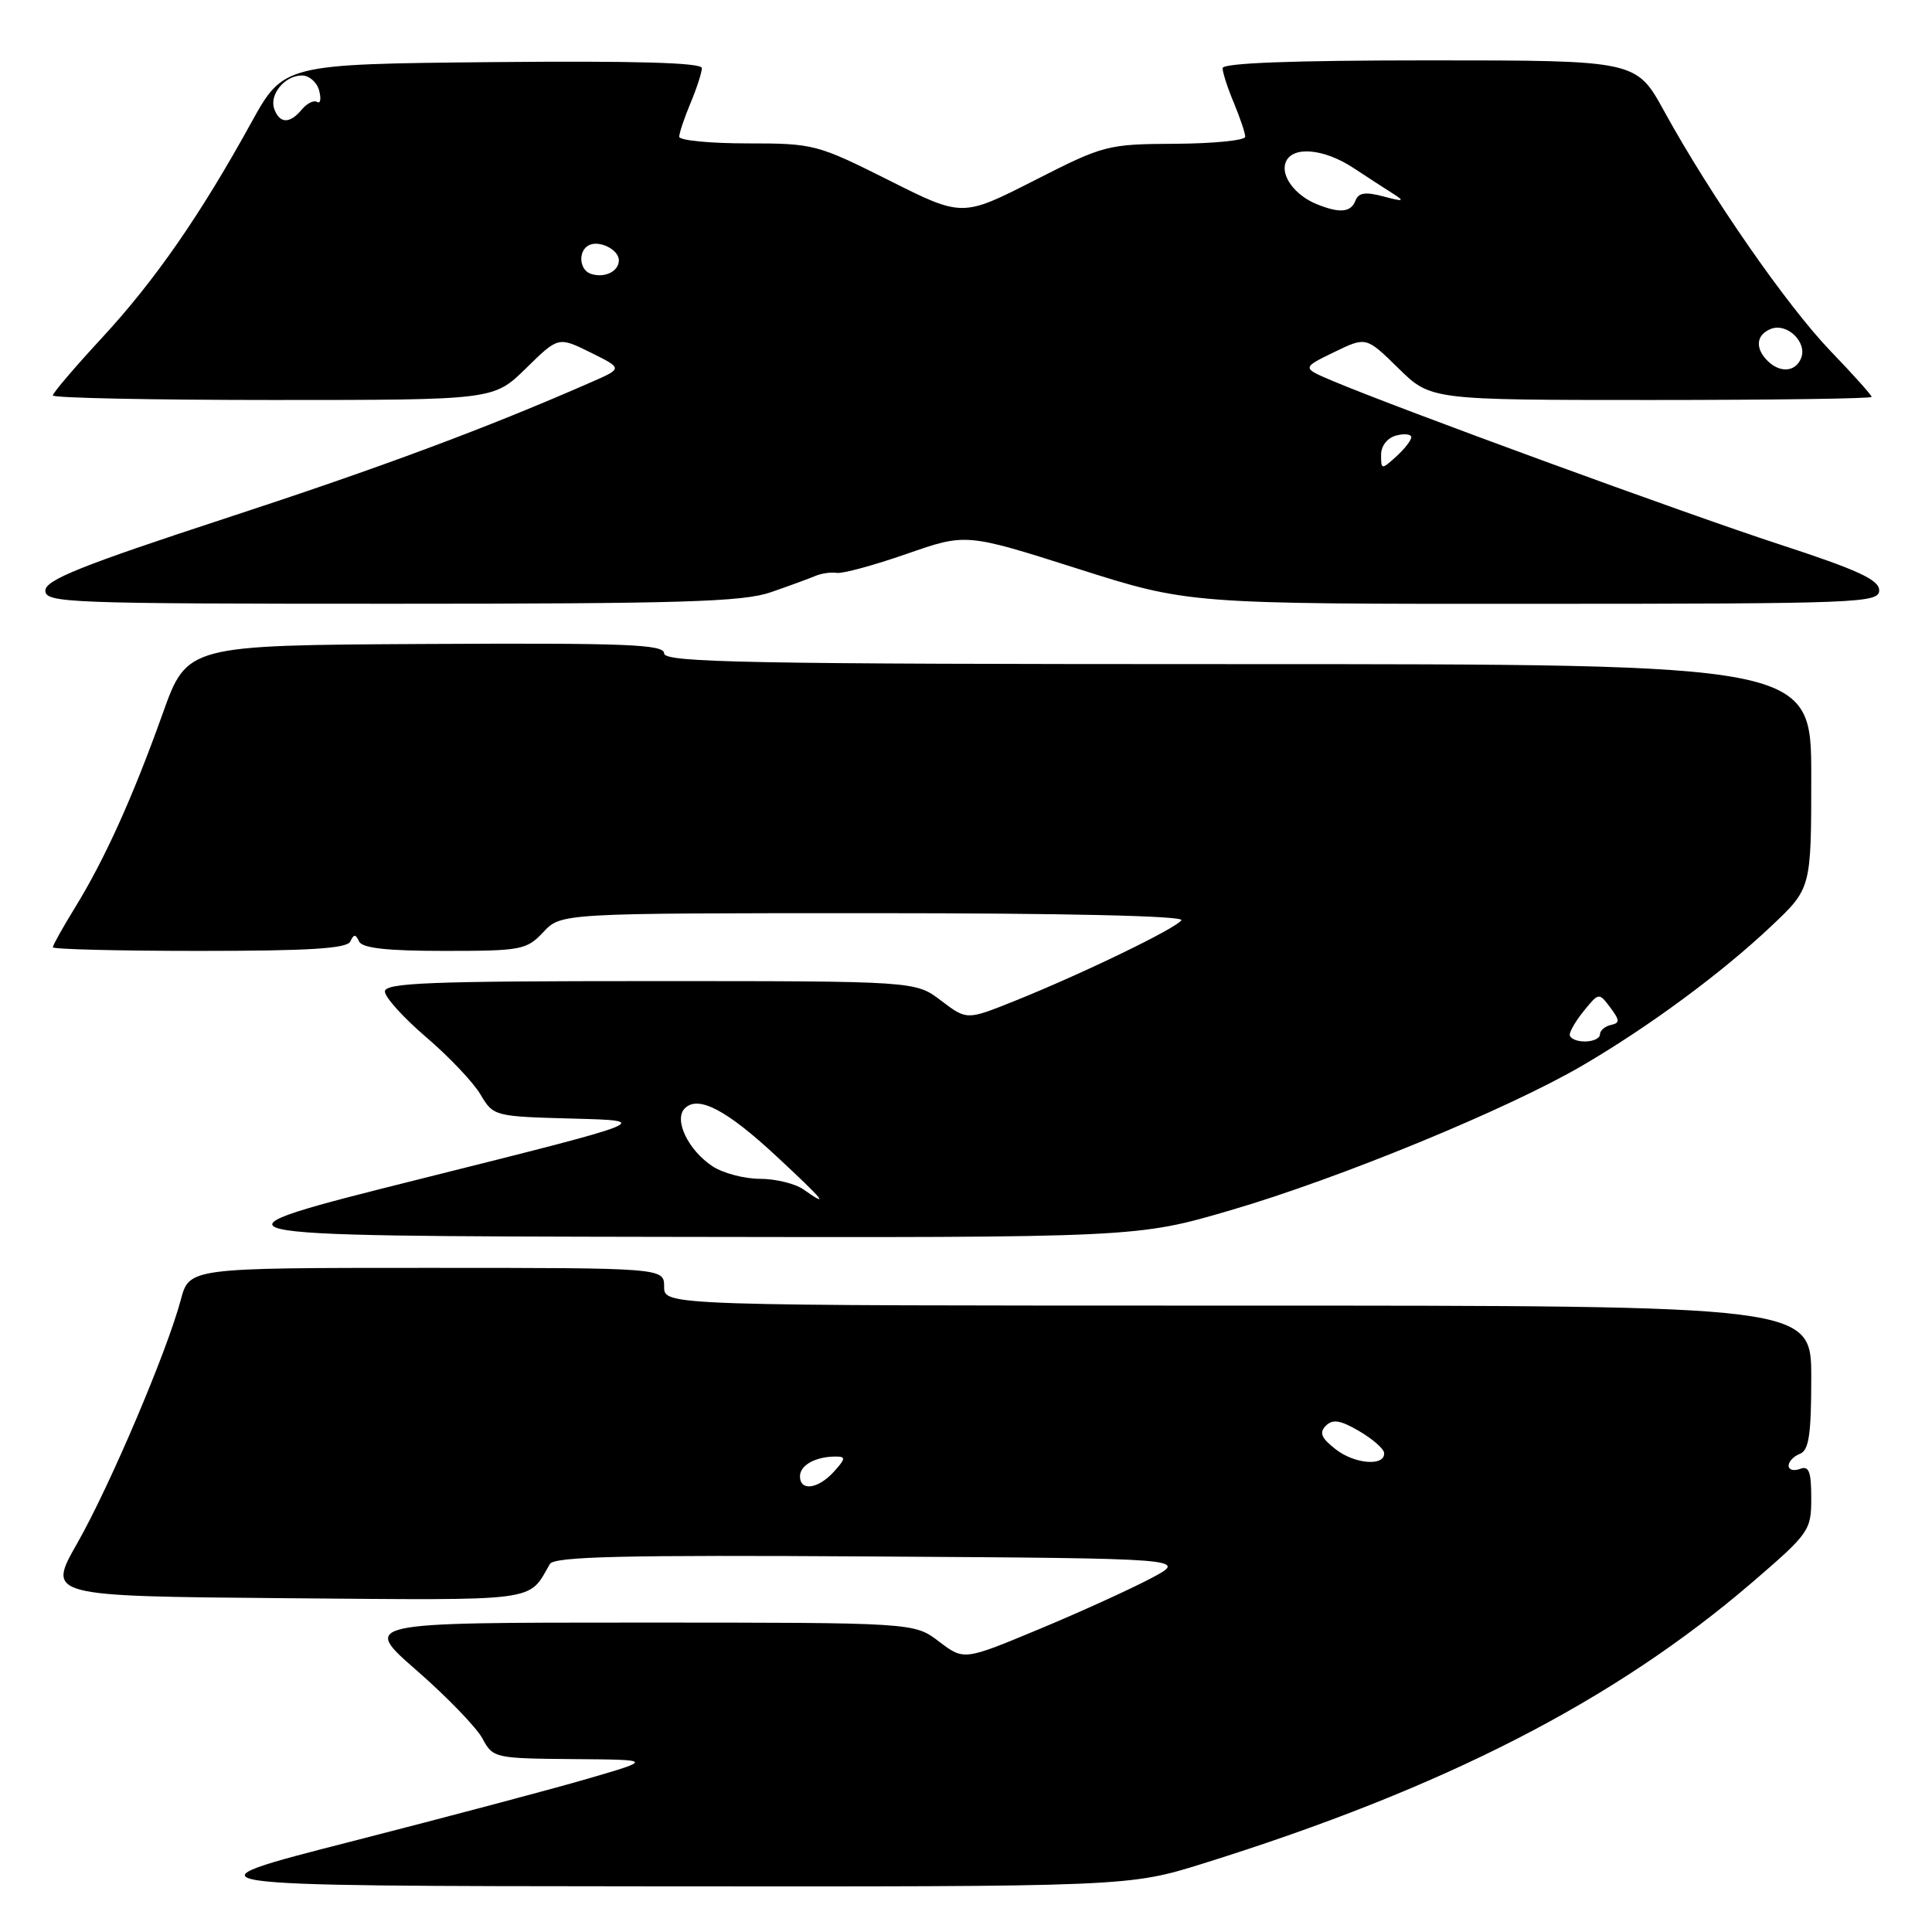 <?xml version="1.0" encoding="UTF-8" standalone="no"?>
<!DOCTYPE svg PUBLIC "-//W3C//DTD SVG 1.1//EN" "http://www.w3.org/Graphics/SVG/1.1/DTD/svg11.dtd" >
<svg xmlns="http://www.w3.org/2000/svg" xmlns:xlink="http://www.w3.org/1999/xlink" version="1.1" viewBox="0 0 256 256">
 <g >
 <path fill="currentColor"
d=" M 159.53 246.89 C 191.36 236.94 213.94 225.36 232.25 209.61 C 239.75 203.15 240.00 202.80 240.00 198.50 C 240.00 194.97 239.69 194.18 238.50 194.64 C 237.67 194.95 237.00 194.76 237.00 194.21 C 237.00 193.66 237.68 192.95 238.50 192.64 C 239.69 192.18 240.00 190.08 240.00 182.53 C 240.00 173.00 240.00 173.00 164.00 173.00 C 88.00 173.00 88.00 173.00 88.00 170.50 C 88.00 168.00 88.00 168.00 56.54 168.00 C 25.08 168.00 25.08 168.00 23.95 172.25 C 22.12 179.11 14.54 196.93 10.23 204.50 C 6.24 211.50 6.24 211.50 37.87 211.77 C 71.87 212.05 69.94 212.30 72.86 207.24 C 73.44 206.25 82.62 206.03 115.55 206.24 C 157.50 206.50 157.50 206.50 152.46 209.16 C 149.69 210.62 142.99 213.67 137.57 215.92 C 127.72 220.02 127.72 220.02 124.42 217.51 C 121.13 215.00 121.13 215.00 84.53 215.00 C 47.94 215.00 47.94 215.00 55.22 221.35 C 59.23 224.85 63.14 228.90 63.92 230.35 C 65.31 232.95 65.54 233.00 75.92 233.09 C 86.50 233.17 86.50 233.17 78.00 235.65 C 73.33 237.02 59.15 240.78 46.50 244.02 C 23.50 249.90 23.50 249.90 86.54 249.95 C 149.58 250.00 149.58 250.00 159.53 246.89 Z  M 163.07 160.36 C 177.47 156.15 199.76 146.98 209.66 141.20 C 218.52 136.02 228.15 128.92 234.75 122.67 C 240.00 117.71 240.00 117.71 240.00 102.85 C 240.00 88.00 240.00 88.00 164.00 88.00 C 99.07 88.00 88.00 87.79 88.00 86.58 C 88.00 85.38 83.09 85.19 56.39 85.33 C 24.79 85.50 24.79 85.50 21.55 94.57 C 17.60 105.62 13.90 113.81 9.97 120.21 C 8.34 122.86 7.00 125.25 7.00 125.52 C 7.00 125.78 15.74 126.00 26.42 126.00 C 40.97 126.00 45.98 125.69 46.42 124.75 C 46.88 123.75 47.12 123.75 47.58 124.75 C 48.00 125.64 51.29 126.00 58.91 126.00 C 69.07 126.00 69.78 125.87 72.00 123.50 C 74.35 121.00 74.35 121.00 115.73 121.00 C 140.97 121.00 156.89 121.36 156.54 121.93 C 155.88 123.00 143.36 129.06 134.30 132.69 C 128.10 135.17 128.10 135.17 124.70 132.59 C 121.31 130.00 121.31 130.00 86.16 130.00 C 56.95 130.00 51.00 130.23 51.00 131.38 C 51.00 132.14 53.47 134.86 56.48 137.44 C 59.49 140.01 62.73 143.43 63.67 145.03 C 65.38 147.91 65.48 147.94 75.95 148.22 C 86.50 148.50 86.50 148.50 56.00 156.14 C 25.50 163.78 25.50 163.78 88.07 163.89 C 150.64 164.00 150.64 164.00 163.07 160.36 Z  M 102.12 78.48 C 104.53 77.65 107.17 76.68 108.00 76.33 C 108.83 75.97 110.12 75.79 110.87 75.91 C 111.62 76.04 115.78 74.91 120.12 73.40 C 128.00 70.65 128.00 70.65 142.75 75.34 C 157.50 80.03 157.50 80.03 203.25 80.01 C 246.43 80.00 249.00 79.90 249.00 78.22 C 249.00 76.82 246.16 75.52 235.75 72.12 C 223.23 68.03 185.18 54.11 176.50 50.44 C 172.50 48.74 172.50 48.74 176.76 46.67 C 181.02 44.60 181.02 44.60 185.30 48.80 C 189.58 53.00 189.58 53.00 218.79 53.00 C 234.85 53.00 248.00 52.82 248.00 52.59 C 248.00 52.36 245.55 49.62 242.54 46.50 C 236.75 40.47 226.66 25.92 220.52 14.75 C 216.82 8.00 216.82 8.00 189.41 8.00 C 171.23 8.00 162.00 8.35 162.00 9.03 C 162.00 9.60 162.67 11.68 163.50 13.65 C 164.32 15.63 165.00 17.64 165.00 18.12 C 165.00 18.60 160.84 19.02 155.75 19.05 C 146.71 19.10 146.28 19.21 137.00 23.94 C 127.50 28.77 127.50 28.77 117.77 23.88 C 108.27 19.12 107.82 19.00 99.02 19.00 C 94.06 19.00 90.00 18.60 90.00 18.12 C 90.00 17.64 90.67 15.63 91.50 13.65 C 92.33 11.68 93.00 9.59 93.00 9.02 C 93.00 8.30 84.11 8.05 65.28 8.23 C 37.57 8.50 37.57 8.50 33.25 16.33 C 26.52 28.54 20.49 37.23 13.46 44.82 C 9.91 48.66 7.00 52.07 7.00 52.40 C 7.00 52.73 20.15 53.00 36.21 53.00 C 65.42 53.00 65.42 53.00 69.70 48.80 C 73.98 44.60 73.98 44.60 78.24 46.70 C 82.50 48.81 82.50 48.81 78.50 50.57 C 64.48 56.72 50.60 61.90 29.76 68.72 C 10.81 74.93 6.02 76.85 6.01 78.25 C 6.00 79.89 8.85 80.00 51.87 80.00 C 90.29 80.00 98.46 79.75 102.12 78.48 Z  M 106.00 195.61 C 106.00 194.14 108.08 193.00 110.74 193.00 C 112.09 193.00 112.06 193.28 110.50 195.00 C 108.41 197.31 106.00 197.64 106.00 195.61 Z  M 177.00 192.05 C 175.08 190.56 174.77 189.84 175.68 188.92 C 176.59 188.01 177.60 188.17 180.08 189.62 C 181.85 190.65 183.34 191.95 183.40 192.50 C 183.58 194.32 179.54 194.03 177.00 192.05 Z  M 106.45 157.60 C 105.35 156.83 102.76 156.20 100.70 156.20 C 98.64 156.20 95.82 155.46 94.43 154.55 C 91.19 152.42 89.24 148.36 90.74 146.86 C 92.51 145.09 96.27 147.05 102.93 153.25 C 109.21 159.09 110.04 160.12 106.45 157.60 Z  M 208.00 137.11 C 208.00 136.62 208.87 135.16 209.94 133.86 C 211.85 131.52 211.88 131.52 213.37 133.50 C 214.65 135.22 214.66 135.55 213.43 135.82 C 212.64 136.00 212.00 136.56 212.00 137.07 C 212.00 137.58 211.10 138.00 210.00 138.00 C 208.90 138.00 208.00 137.60 208.00 137.11 Z  M 183.00 60.27 C 183.00 59.07 183.83 58.02 185.00 57.71 C 186.10 57.42 187.00 57.53 187.00 57.94 C 187.00 58.35 186.10 59.50 185.00 60.50 C 183.06 62.25 183.00 62.25 183.00 60.27 Z  M 234.20 47.80 C 232.51 46.11 232.71 44.33 234.68 43.57 C 236.80 42.76 239.47 45.33 238.67 47.42 C 237.95 49.30 235.87 49.47 234.20 47.80 Z  M 78.25 36.27 C 76.80 35.76 76.58 33.38 77.91 32.56 C 79.26 31.72 82.00 33.02 82.00 34.50 C 82.00 35.99 80.06 36.90 78.25 36.27 Z  M 174.47 27.05 C 171.60 25.89 169.67 23.29 170.36 21.51 C 171.20 19.31 175.39 19.66 179.33 22.25 C 181.21 23.49 183.60 25.04 184.63 25.69 C 186.19 26.68 185.97 26.74 183.32 26.03 C 180.92 25.39 180.01 25.53 179.60 26.59 C 179.00 28.15 177.52 28.29 174.47 27.05 Z  M 36.36 14.49 C 35.62 12.57 37.71 10.00 40.01 10.00 C 40.97 10.00 42.00 10.90 42.29 12.00 C 42.58 13.10 42.46 13.78 42.02 13.51 C 41.58 13.24 40.67 13.69 39.99 14.51 C 38.41 16.41 37.09 16.41 36.36 14.49 Z "/>
</g>
</svg>
